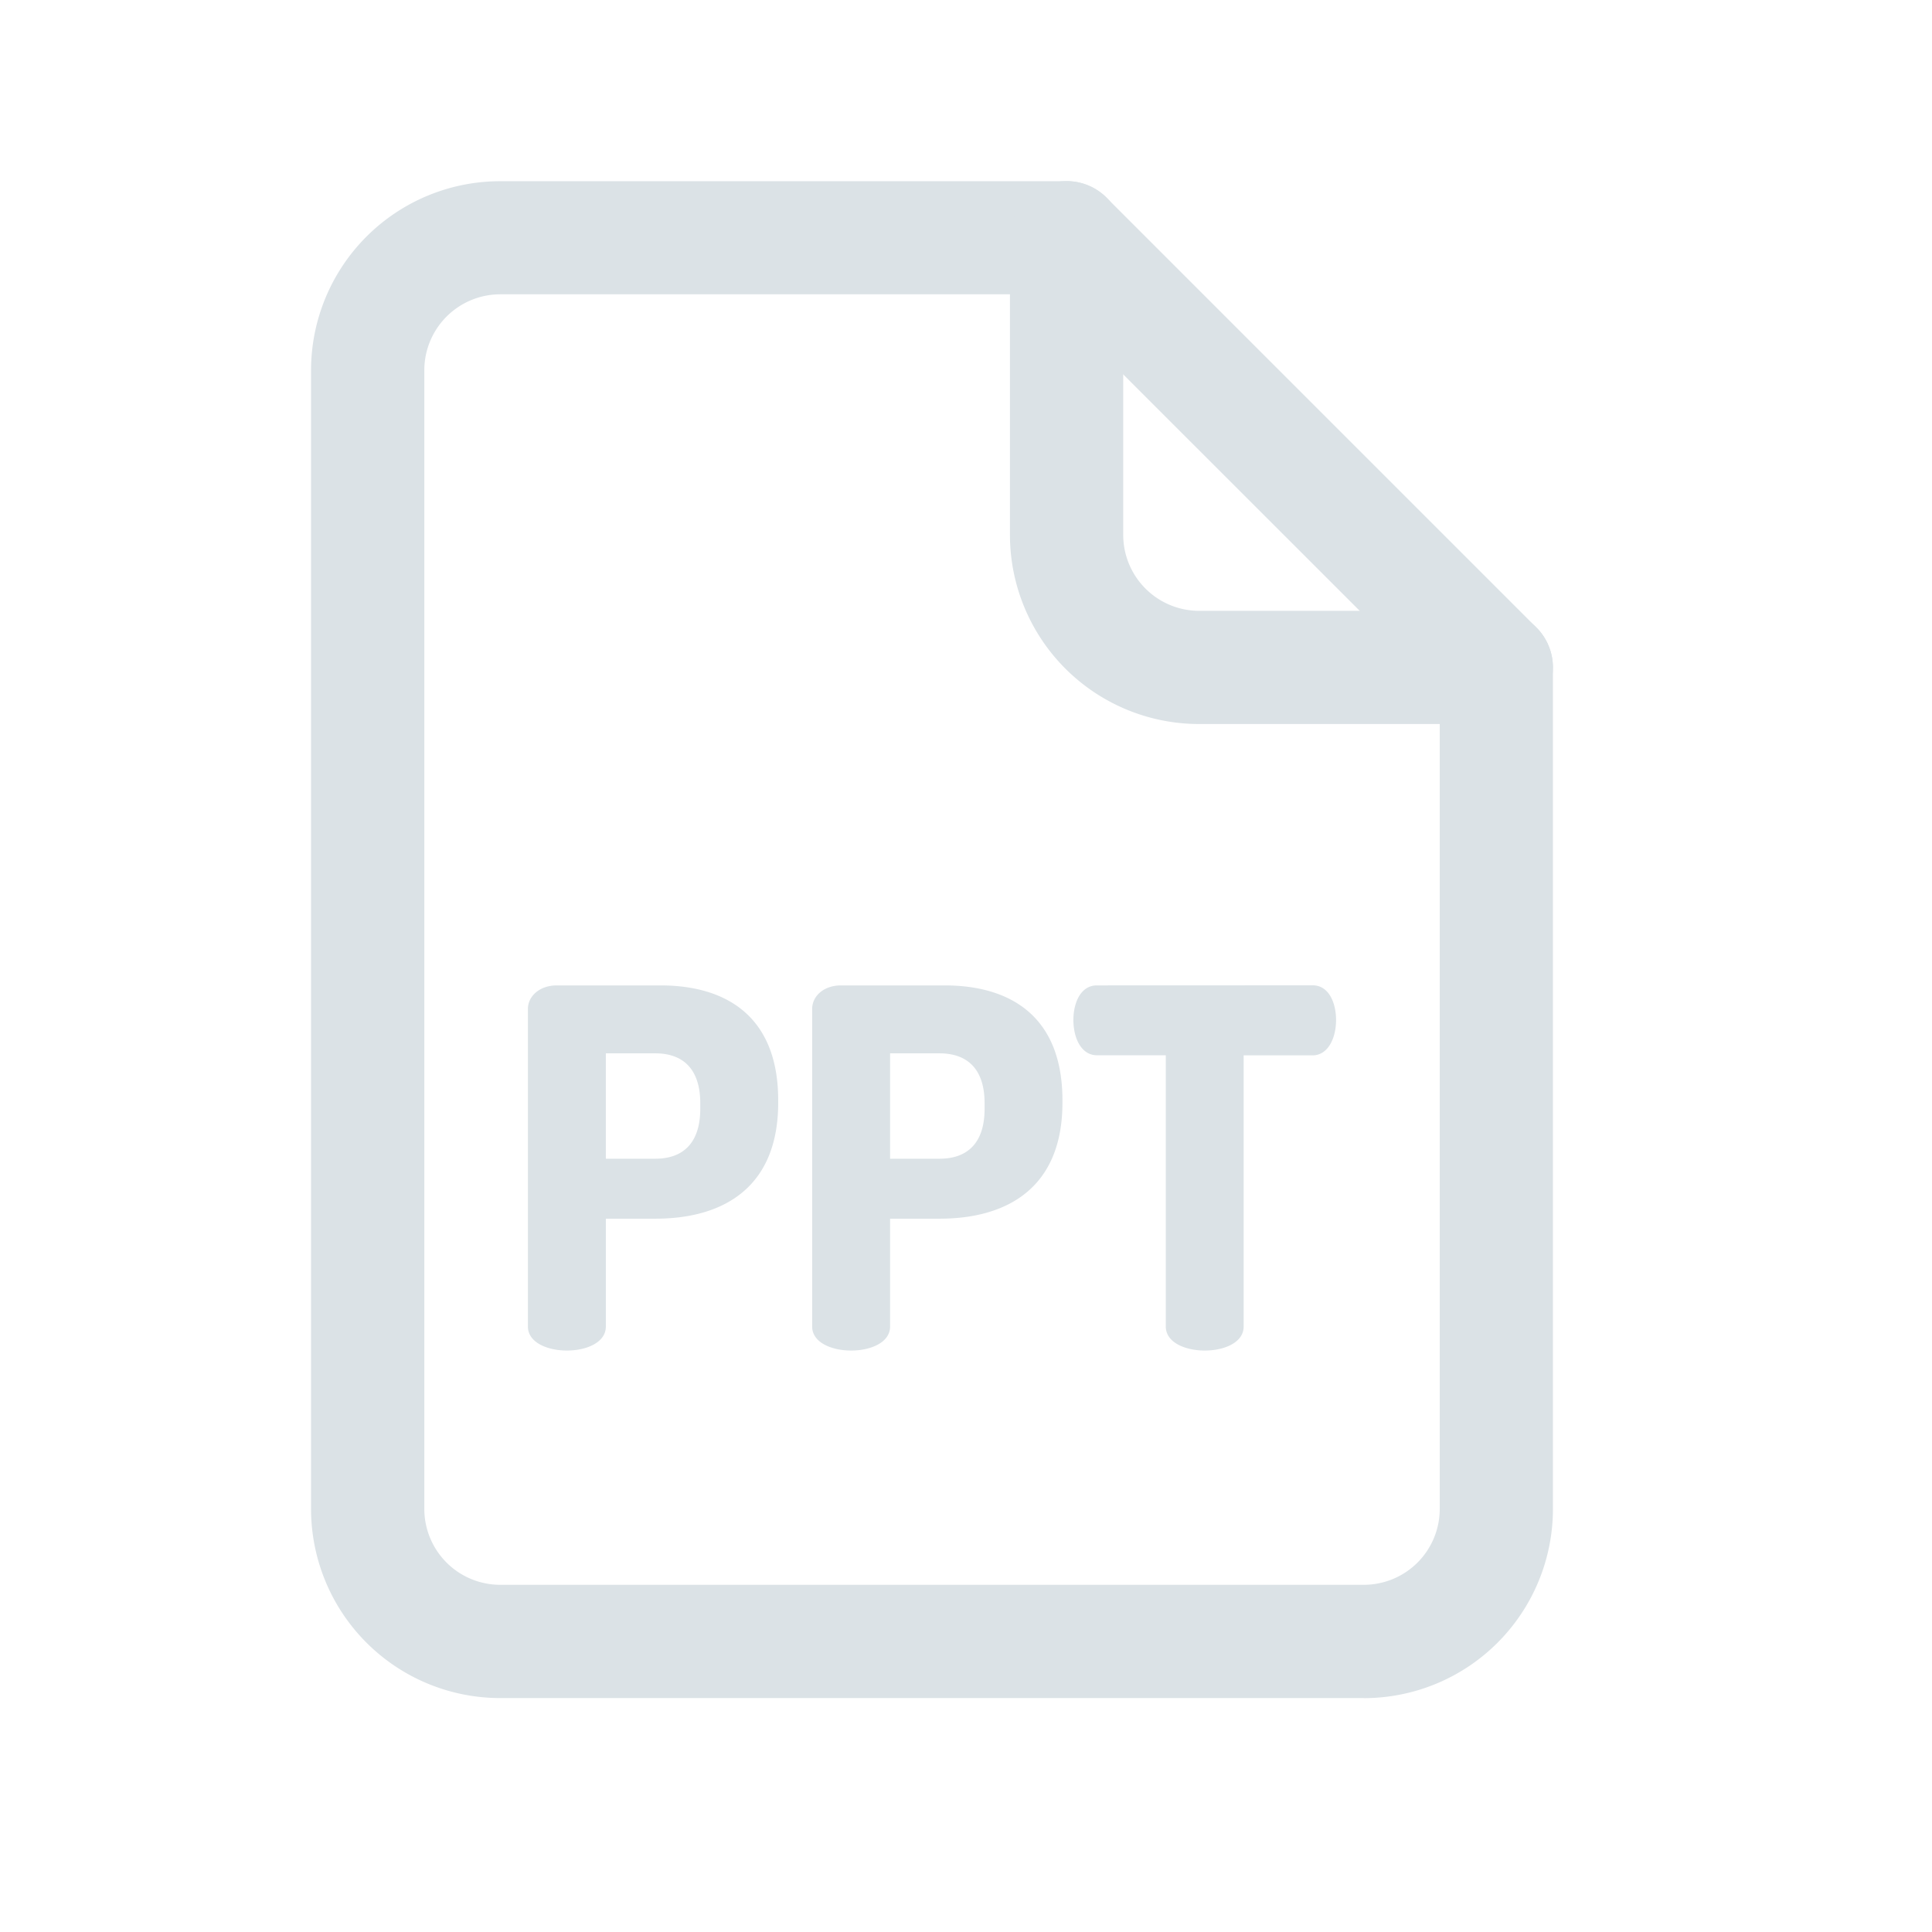 <svg xmlns="http://www.w3.org/2000/svg" width="24" height="24" fill="none"><path fill="#DBE2E6" d="M16.942 21.094H6.214a2.35 2.35 0 0 1-2.35-2.35V4.6a2.35 2.35 0 0 1 2.35-2.349h7.036a.7.7 0 0 1 .497.206l5.338 5.338a.7.7 0 0 1 .206.497v10.453a2.35 2.35 0 0 1-2.35 2.35M6.214 3.656a.944.944 0 0 0-.943.943v14.146a.943.943 0 0 0 .943.942h10.728a.943.943 0 0 0 .943-.942V8.582l-4.927-4.926z"/><path fill="#DBE2E6" d="M18.588 8.994h-3.693a2.35 2.35 0 0 1-2.349-2.349V2.953a.703.703 0 0 1 1.407 0v3.692a.944.944 0 0 0 .942.943h3.693a.703.703 0 1 1 0 1.406M6.558 12.533c0-.156.143-.292.36-.292h1.285c.819 0 1.464.385 1.464 1.427v.031c0 1.043-.67 1.44-1.526 1.44h-.615v1.34c0 .199-.242.298-.484.298s-.484-.1-.484-.298zm.968.552v1.309h.615c.347 0 .558-.198.558-.62v-.069c0-.422-.211-.62-.558-.62zM10.089 12.533c0-.156.14-.292.36-.292h1.284c.82 0 1.465.385 1.465 1.427v.031c0 1.043-.67 1.44-1.527 1.44h-.614v1.34c0 .199-.242.298-.484.298-.243 0-.484-.1-.484-.298zm.968.552v1.309h.615c.348 0 .559-.198.559-.62v-.069c0-.422-.211-.62-.56-.62zM16.306 12.24c.205 0 .291.224.291.43 0 .234-.105.44-.291.44h-.857v3.369c0 .199-.241.298-.483.298s-.484-.1-.484-.298v-3.37h-.856c-.188 0-.292-.204-.292-.44 0-.205.087-.428.292-.428z"/></svg>